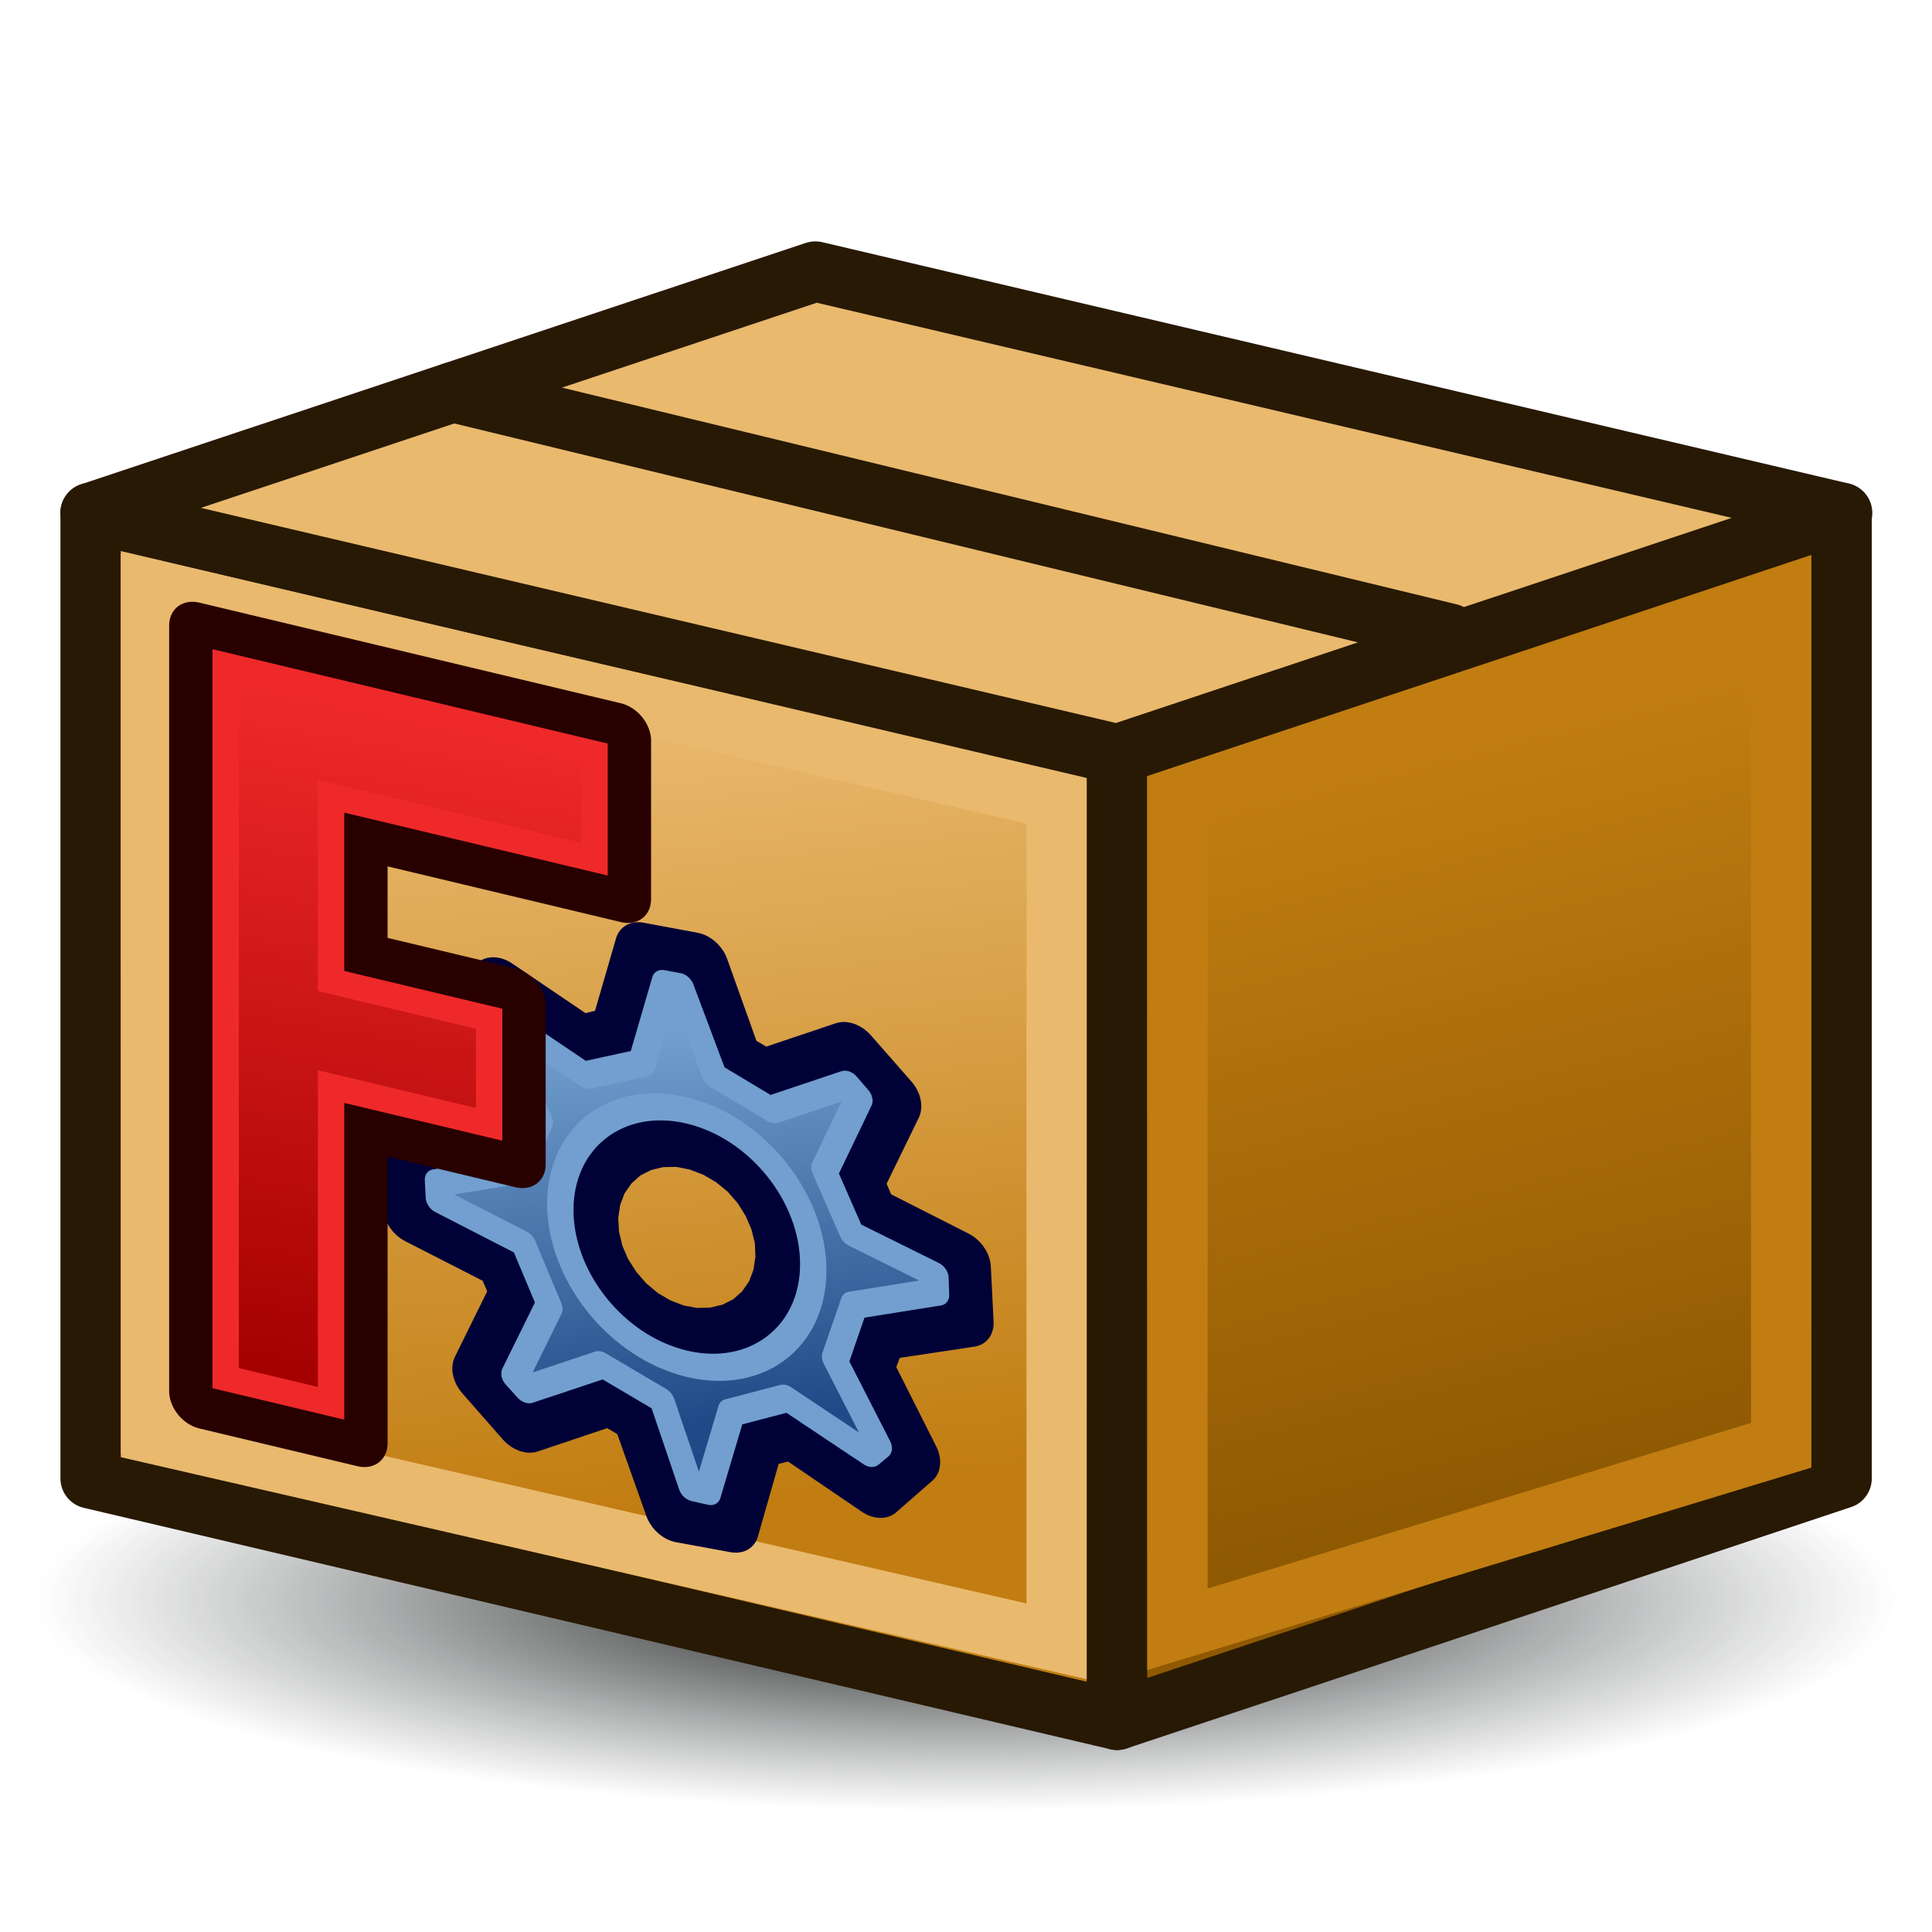 <svg xmlns="http://www.w3.org/2000/svg" xmlns:svg="http://www.w3.org/2000/svg" xmlns:xlink="http://www.w3.org/1999/xlink" id="svg3057" width="64" height="64" version="1.1"><defs id="defs3059"><linearGradient id="linearGradient3816"><stop id="stop3818" offset="0" stop-color="#000" stop-opacity="1"/><stop id="stop3820" offset="1" stop-color="#2e3436" stop-opacity="0"/></linearGradient><linearGradient id="linearGradient3878"><stop id="stop3880" offset="0" stop-color="#000" stop-opacity="1"/><stop id="stop3882" offset="1" stop-color="#000" stop-opacity="1"/></linearGradient><linearGradient id="linearGradient3870"><stop id="stop3872" offset="0" stop-color="#000" stop-opacity="1"/><stop id="stop3874" offset="1" stop-color="#000" stop-opacity="1"/></linearGradient><linearGradient id="linearGradient3858"><stop id="stop3868" offset="0" stop-color="#000" stop-opacity="1"/><stop id="stop3862" offset="1" stop-color="#000" stop-opacity="1"/></linearGradient><linearGradient id="linearGradient3839"><stop id="stop3841" offset="0" stop-color="#73d216" stop-opacity="0"/><stop id="stop3843" offset="1" stop-color="#73d216" stop-opacity="0"/></linearGradient><linearGradient id="linearGradient3856" x1="46.098" x2="8.636" y1="44.756" y2="30.117" gradientUnits="userSpaceOnUse" xlink:href="#linearGradient3839"/><linearGradient id="linearGradient3864" x1="9.788" x2="47.374" y1="39.661" y2="39.661" gradientUnits="userSpaceOnUse" xlink:href="#linearGradient3858"/><linearGradient id="linearGradient3876" x1="9.923" x2="46.866" y1="34.258" y2="34.258" gradientUnits="userSpaceOnUse" xlink:href="#linearGradient3870"/><linearGradient id="linearGradient3884" x1="28.434" x2="29.434" y1="48.904" y2="48.904" gradientUnits="userSpaceOnUse" xlink:href="#linearGradient3878"/><radialGradient id="radialGradient3893" cx="32.5" cy="52" r="28.5" fx="32.5" fy="52" gradientTransform="matrix(0.964,-4.7464116e-8,3.0929704e-8,0.246,1.161,39.228)" gradientUnits="userSpaceOnUse" xlink:href="#linearGradient3887"/><linearGradient id="linearGradient3887"><stop id="stop3889" offset="0" stop-color="#2e3436" stop-opacity="1"/><stop id="stop3891" offset="1" stop-color="#2e3436" stop-opacity="0"/></linearGradient><linearGradient id="linearGradient3869" x1="22" x2="20" y1="35" y2="15" gradientTransform="matrix(0.878,0,0,0.883,5.138,6.068)" gradientUnits="userSpaceOnUse" xlink:href="#linearGradient3863"/><linearGradient id="linearGradient3863"><stop id="stop3865" offset="0" stop-color="#271903" stop-opacity="1"/><stop id="stop3867" offset="1" stop-color="#c17d11" stop-opacity="1"/></linearGradient><linearGradient id="linearGradient3879" x1="39" x2="38" y1="27" y2="17" gradientTransform="matrix(0.878,0,0,0.883,5.138,6.068)" gradientUnits="userSpaceOnUse" xlink:href="#linearGradient3873"/><linearGradient id="linearGradient3873"><stop id="stop3875" offset="0" stop-color="#8f5902" stop-opacity="1"/><stop id="stop3877" offset="1" stop-color="#e9b96e" stop-opacity="1"/></linearGradient><linearGradient id="linearGradient3835" x1="19" x2="22" y1="22" y2="48" gradientUnits="userSpaceOnUse" xlink:href="#linearGradient3813"/><linearGradient id="linearGradient3813"><stop id="stop3815" offset="0" stop-color="#e9b96e" stop-opacity="1"/><stop id="stop3817" offset="1" stop-color="#c17d11" stop-opacity="1"/></linearGradient><linearGradient id="linearGradient3833" x1="22.182" x2="23.273" y1="24.545" y2="33.773" gradientTransform="matrix(0.878,0,0,0.883,5.138,6.068)" gradientUnits="userSpaceOnUse" xlink:href="#linearGradient3827"/><linearGradient id="linearGradient3827"><stop id="stop3829" offset="0" stop-color="#e9b96e" stop-opacity="1"/><stop id="stop3831" offset="1" stop-color="#c17d11" stop-opacity="1"/></linearGradient><linearGradient id="linearGradient3881" x1="47" x2="53" y1="23" y2="47" gradientUnits="userSpaceOnUse" xlink:href="#linearGradient3839-1"/><linearGradient id="linearGradient3839-1"><stop id="stop3841-7" offset="0" stop-color="#c17d11" stop-opacity="1"/><stop id="stop3843-4" offset="1" stop-color="#8f5902" stop-opacity="1"/></linearGradient><linearGradient id="linearGradient3859" x1="51.5" x2="45.5" y1="32.5" y2="24.636" gradientTransform="matrix(0.878,0,0,0.883,5.138,6.068)" gradientUnits="userSpaceOnUse" xlink:href="#linearGradient3853"/><linearGradient id="linearGradient3853"><stop id="stop3855" offset="0" stop-color="#8f5902" stop-opacity="1"/><stop id="stop3857" offset="1" stop-color="#c17d11" stop-opacity="1"/></linearGradient><radialGradient id="radialGradient3079" cx="32.5" cy="52" r="28.5" fx="32.5" fy="52" gradientTransform="matrix(0.964,-4.7464116e-8,3.0929704e-8,0.246,1.161,39.228)" gradientUnits="userSpaceOnUse" xlink:href="#linearGradient3816"/><linearGradient id="linearGradient3864-3"><stop id="stop3866" offset="0" stop-color="#71b2f8" stop-opacity="1"/><stop id="stop3868-6" offset="1" stop-color="#002795" stop-opacity="1"/></linearGradient><linearGradient id="linearGradient3682"><stop id="stop3684" offset="0" stop-color="#ff6d0f" stop-opacity="1"/><stop id="stop3686" offset="1" stop-color="#ff1000" stop-opacity="1"/></linearGradient><linearGradient id="linearGradient3864-9"><stop id="stop3866-1" offset="0" stop-color="#204a87" stop-opacity="1"/><stop id="stop3868-1" offset="1" stop-color="#729fcf" stop-opacity="1"/></linearGradient><linearGradient id="linearGradient3682-0"><stop id="stop3684-0" offset="0" stop-color="#a40000" stop-opacity="1"/><stop id="stop3686-0" offset="1" stop-color="#ef2929" stop-opacity="1"/></linearGradient><radialGradient id="radialGradient3817-5-3" cx="270.583" cy="33.9" r="19.571" fx="270.583" fy="33.9" gradientTransform="matrix(1.236,0.3,-0.832,3.388,-499.945,-167.331)" gradientUnits="userSpaceOnUse" xlink:href="#linearGradient3682-0-6"/><linearGradient id="linearGradient3682-0-6"><stop id="stop3684-0-7" offset="0" stop-color="#ff390f" stop-opacity="1"/><stop id="stop3686-0-5" offset="1" stop-color="#ff1000" stop-opacity="1"/></linearGradient><linearGradient id="linearGradient3806" x1="-206.699" x2="-211.402" y1="68.842" y2="7.711" gradientUnits="userSpaceOnUse" xlink:href="#linearGradient3682-0"/><linearGradient id="linearGradient3808" x1="-146.745" x2="-157.325" y1="58.262" y2="26.521" gradientTransform="matrix(1.009,0,0,1.009,-20.308,3.726)" gradientUnits="userSpaceOnUse" xlink:href="#linearGradient3864-9"/></defs><g id="layer1"><g id="g3851" transform="matrix(1.139,0,0,1.132,-5.85,-6.872)"><path id="path3885" fill="url(#radialGradient3079)" fill-opacity="1" stroke="none" d="M 61,52 A 28.5,7 0 1 1 4,52 28.5,7 0 1 1 61,52 z" transform="matrix(0.986,0,0,0.883,1.193,6.951)"/><g id="g3821" transform="matrix(0.878,0,0,0.883,5.138,7.834)"><path id="path2995" fill="url(#linearGradient3835)" fill-opacity="1" stroke="#271903" stroke-linecap="butt" stroke-linejoin="round" stroke-opacity="1" stroke-width="2" d="M 37,55 3,47 3,15 37,23 z"/><path id="path3811" fill="none" stroke="#e9b96e" stroke-linecap="butt" stroke-linejoin="miter" stroke-opacity="1" stroke-width="2" d="m 5,17.6 0,27.9 30,6.9 0,-27.9 z"/></g><g id="g3847" transform="matrix(0.878,0,0,0.883,5.138,7.834)"><path id="path2997" fill="url(#linearGradient3881)" fill-opacity="1" stroke="#271903" stroke-linecap="butt" stroke-linejoin="round" stroke-opacity="1" stroke-width="2" d="m 37,23 24,-8 0,32 -24,8 z"/><path id="path3837" fill="none" stroke="#c17d11" stroke-linecap="butt" stroke-linejoin="miter" stroke-opacity="1" stroke-width="2" d="M 39,24.3 39,52 59,45.9 59,18 z"/></g><path id="path3044" fill="#e9b96e" stroke="#271903" stroke-linecap="butt" stroke-linejoin="round" stroke-opacity="1" stroke-width="1.761" d="M 7.772,21.079 28.85,14.015 58.709,21.079 37.632,28.143 z"/><path id="path3814" fill="none" stroke="#271903" stroke-linecap="round" stroke-linejoin="miter" stroke-opacity="1" stroke-width="1.761" d="m 18.311,17.547 28.981,7.064"/><g id="layer1-5" transform="matrix(0.383,0.092,0,0.386,9.814,23.163)"><g id="layer1-4" transform="translate(-6e-6,-0.364)"><g id="g3813-3" transform="matrix(0.851,0,0,0.851,187.827,-0.196)"><path id="path3659-5" fill="url(#linearGradient3808)" fill-opacity="1" fill-rule="evenodd" stroke="#000137" stroke-dasharray="none" stroke-dashoffset="0" stroke-linecap="round" stroke-linejoin="round" stroke-miterlimit="4" stroke-opacity="1" stroke-width="5.385" d="m -159.147,27.763 -7.266,4.169 -3.209,-1.114 -3.061,-7.824 -4.816,0.253 -2.197,8.09 -3.074,1.472 -7.668,-3.354 -3.239,3.599 4.169,7.266 -1.139,3.199 -7.824,3.061 0.279,4.825 8.09,2.197 1.472,3.074 -3.38,7.658 3.599,3.239 7.266,-4.169 3.225,1.149 3.036,7.815 4.851,-0.269 2.171,-8.1 3.074,-1.472 7.684,3.389 3.239,-3.599 -4.169,-7.266 1.123,-3.234 7.815,-3.036 -0.244,-4.841 -8.1,-2.171 -1.472,-3.074 3.364,-7.693 z m -10.883,11.916 1.492,0.865 1.292,1.172 1.035,1.398 0.744,1.555 0.438,1.676 0.072,1.718 -0.248,1.717 -0.566,1.63 -0.901,1.508 -1.137,1.276 -1.398,1.035 -1.555,0.744 -1.676,0.438 -1.727,0.098 -1.717,-0.248 -1.63,-0.566 -1.508,-0.901 -1.267,-1.162 -1.044,-1.373 -0.744,-1.555 -0.428,-1.702 -0.098,-1.727 0.248,-1.717 0.566,-1.63 0.891,-1.482 1.146,-1.302 1.398,-1.035 1.555,-0.744 1.702,-0.428 1.718,-0.072 1.717,0.248 1.63,0.566 z" display="inline" enable-background="accumulate" overflow="visible" visibility="visible" style="marker:none"/><path id="path3659-5-6" fill="none" stroke="#729fcf" stroke-dasharray="none" stroke-dashoffset="0" stroke-linecap="round" stroke-linejoin="round" stroke-miterlimit="4" stroke-opacity="1" stroke-width="2.351" d="m -159.407,30.604 -6.782,3.885 -5.114,-1.839 -2.978,-7.211 -1.439,0.078 -2.071,7.584 -4.992,2.277 -7.07,-3.073 -0.946,1.084 3.904,6.858 -1.956,5.011 -7.136,2.845 0.082,1.532 7.528,2.063 2.333,4.992 -3.115,7.061 1.046,0.909 6.707,-3.829 5.393,1.889 2.652,7.165 1.442,-0.017 2.096,-7.536 4.897,-2.447 7.387,3.161 0.89,-0.951 -3.904,-6.688 1.677,-5.25 7.335,-2.917 -0.05,-1.509 -7.442,-1.907 -2.466,-5.049 3.119,-7.225 z" display="inline" enable-background="accumulate" overflow="visible" visibility="visible" style="marker:none"/><circle id="path3898" cx="41.157" cy="40.103" r="8.694" fill="none" stroke="#729fcf" stroke-dasharray="none" stroke-dashoffset="6" stroke-linecap="round" stroke-linejoin="round" stroke-miterlimit="4" stroke-opacity="1" stroke-width="1.812" transform="matrix(1.298,0,0,1.298,-227.204,-4.41)"/><path id="rect3663-8" fill="url(#linearGradient3806)" fill-opacity="1" fill-rule="evenodd" stroke="#280000" stroke-dasharray="none" stroke-dashoffset="0" stroke-linecap="butt" stroke-linejoin="round" stroke-miterlimit="4" stroke-opacity="1" stroke-width="5.385" d="m -217.28,4.185 1e-5,68.184 14.107,-2e-6 v -28.214 h 14.107 V 30.048 h -14.107 V 18.292 h 23.512 V 4.185 Z" display="inline" enable-background="accumulate" overflow="visible" visibility="visible" style="marker:none"/><path id="rect3663-8-3" fill="none" stroke="#ef2929" stroke-dasharray="none" stroke-dashoffset="0" stroke-linecap="butt" stroke-linejoin="miter" stroke-miterlimit="4" stroke-opacity="1" stroke-width="2.351" d="m -214.929,6.536 v 63.482 h 9.405 v -28.214 h 14.107 v -9.405 h -14.107 V 15.941 h 23.512 V 6.536 Z" display="inline" enable-background="accumulate" overflow="visible" visibility="visible" style="marker:none"/></g></g></g></g></g></svg>